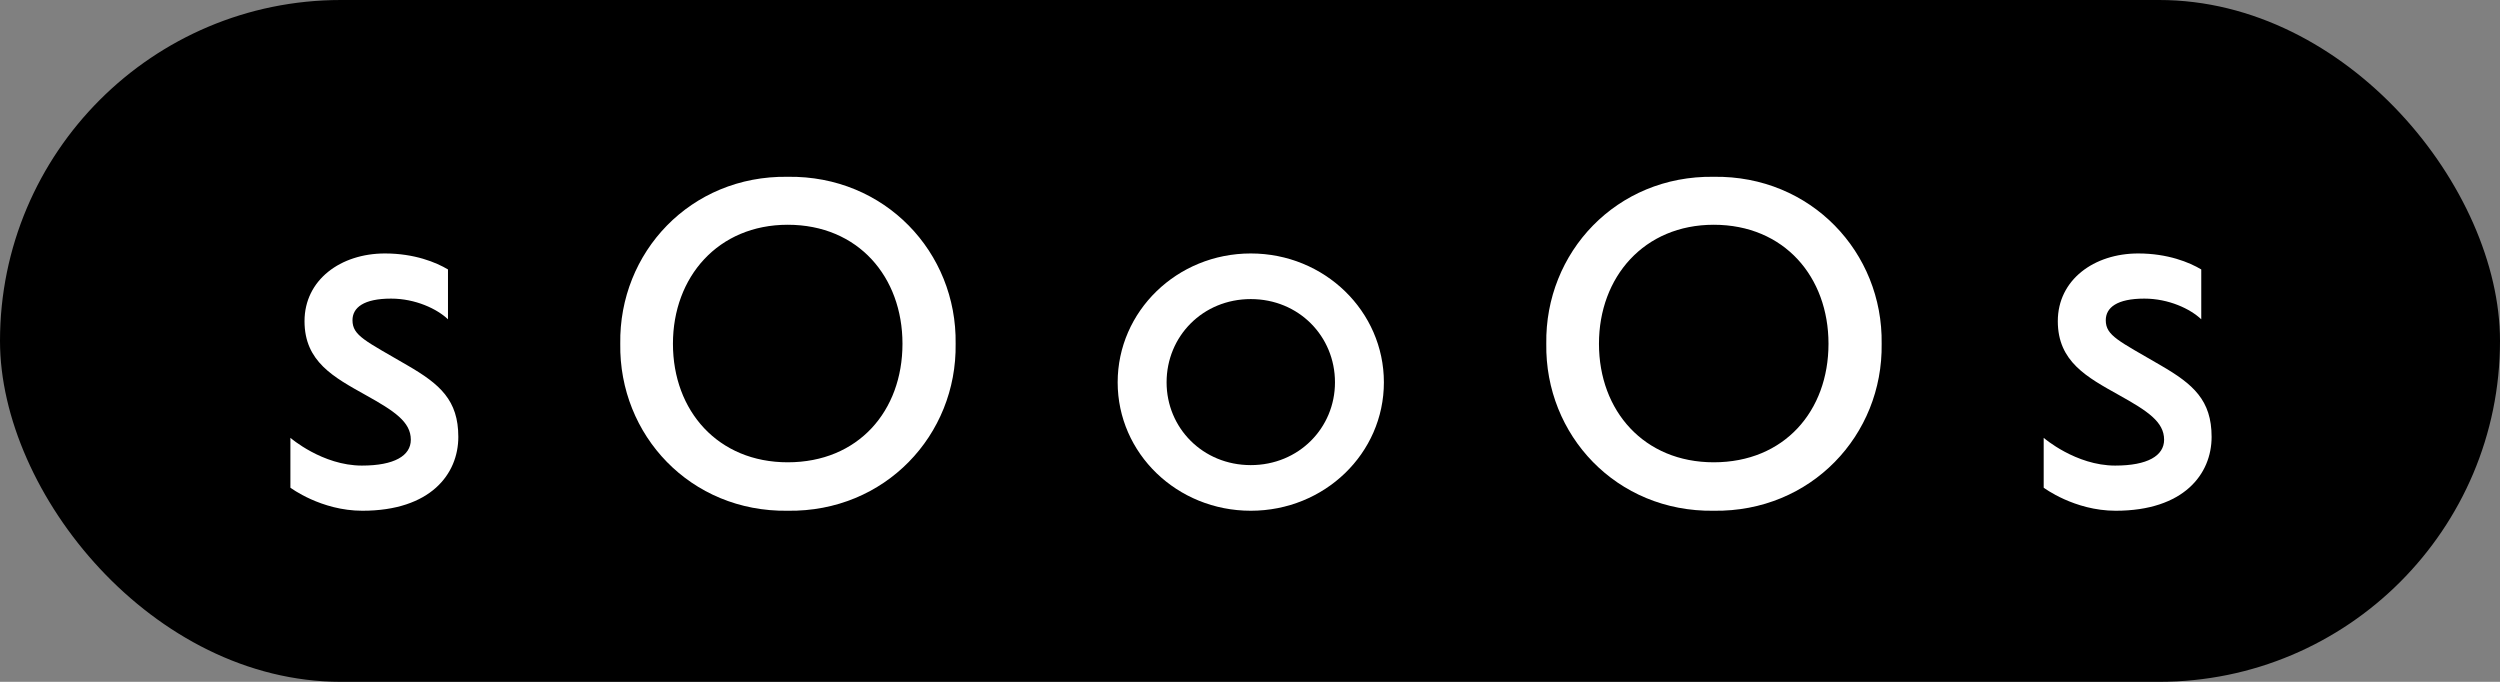 <svg width="198" height="54" viewBox="0 0 198 54" fill="none" xmlns="http://www.w3.org/2000/svg">
<rect x="0" y="0" width="198" height="54" fill="#808080" stroke="none"/>
<rect width="198" height="54" rx="27" fill="black"/>
<path d="M28.7 40.451C25.421 40.451 23 38.625 23 38.625V34.677C23 34.677 25.533 36.874 28.662 36.874C31.233 36.874 32.537 36.092 32.537 34.826C32.537 33.41 31.233 32.553 28.96 31.287C26.427 29.871 24.118 28.642 24.118 25.438C24.118 22.16 26.986 20.074 30.488 20.074C32.835 20.074 34.548 20.782 35.48 21.34V25.289C34.623 24.47 32.909 23.65 30.972 23.65C28.811 23.65 27.917 24.358 27.917 25.363C27.917 26.593 28.96 27.003 32.276 28.94C34.846 30.43 36.299 31.696 36.299 34.602C36.299 37.545 34.101 40.451 28.7 40.451Z" fill="white"/>
<path d="M62.387 40.451C54.675 40.562 49.013 34.453 49.125 27.226C49.013 19.999 54.675 13.89 62.387 14.002C70.098 13.89 75.797 19.999 75.686 27.226C75.797 34.453 70.098 40.562 62.387 40.451ZM62.387 36.614C67.975 36.614 71.476 32.553 71.476 27.226C71.476 21.936 67.975 17.801 62.387 17.801C56.873 17.801 53.297 21.936 53.297 27.226C53.297 32.553 56.873 36.614 62.387 36.614Z" fill="white"/>
<path d="M99.062 40.451C93.213 40.451 88.519 35.906 88.519 30.281C88.519 24.656 93.213 20.074 99.062 20.074C104.91 20.074 109.604 24.656 109.604 30.281C109.604 35.906 104.91 40.451 99.062 40.451ZM99.062 36.837C102.861 36.837 105.73 33.894 105.73 30.281C105.73 26.63 102.861 23.687 99.062 23.687C95.262 23.687 92.394 26.63 92.394 30.281C92.394 33.894 95.262 36.837 99.062 36.837Z" fill="white"/>
<path d="M135.727 40.451C128.016 40.562 122.354 34.453 122.466 27.226C122.354 19.999 128.016 13.89 135.727 14.002C143.439 13.89 149.138 19.999 149.027 27.226C149.138 34.453 143.439 40.562 135.727 40.451ZM135.727 36.614C141.315 36.614 144.817 32.553 144.817 27.226C144.817 21.936 141.315 17.801 135.727 17.801C130.214 17.801 126.638 21.936 126.638 27.226C126.638 32.553 130.214 36.614 135.727 36.614Z" fill="white"/>
<path d="M167.56 40.451C164.281 40.451 161.86 38.625 161.86 38.625V34.677C161.86 34.677 164.393 36.874 167.522 36.874C170.093 36.874 171.397 36.092 171.397 34.826C171.397 33.41 170.093 32.553 167.82 31.287C165.287 29.871 162.978 28.642 162.978 25.438C162.978 22.16 165.846 20.074 169.348 20.074C171.695 20.074 173.408 20.782 174.34 21.34V25.289C173.483 24.47 171.769 23.65 169.832 23.65C167.671 23.65 166.777 24.358 166.777 25.363C166.777 26.593 167.82 27.003 171.136 28.94C173.706 30.43 175.159 31.696 175.159 34.602C175.159 37.545 172.961 40.451 167.56 40.451Z" fill="white"/>
</svg>
